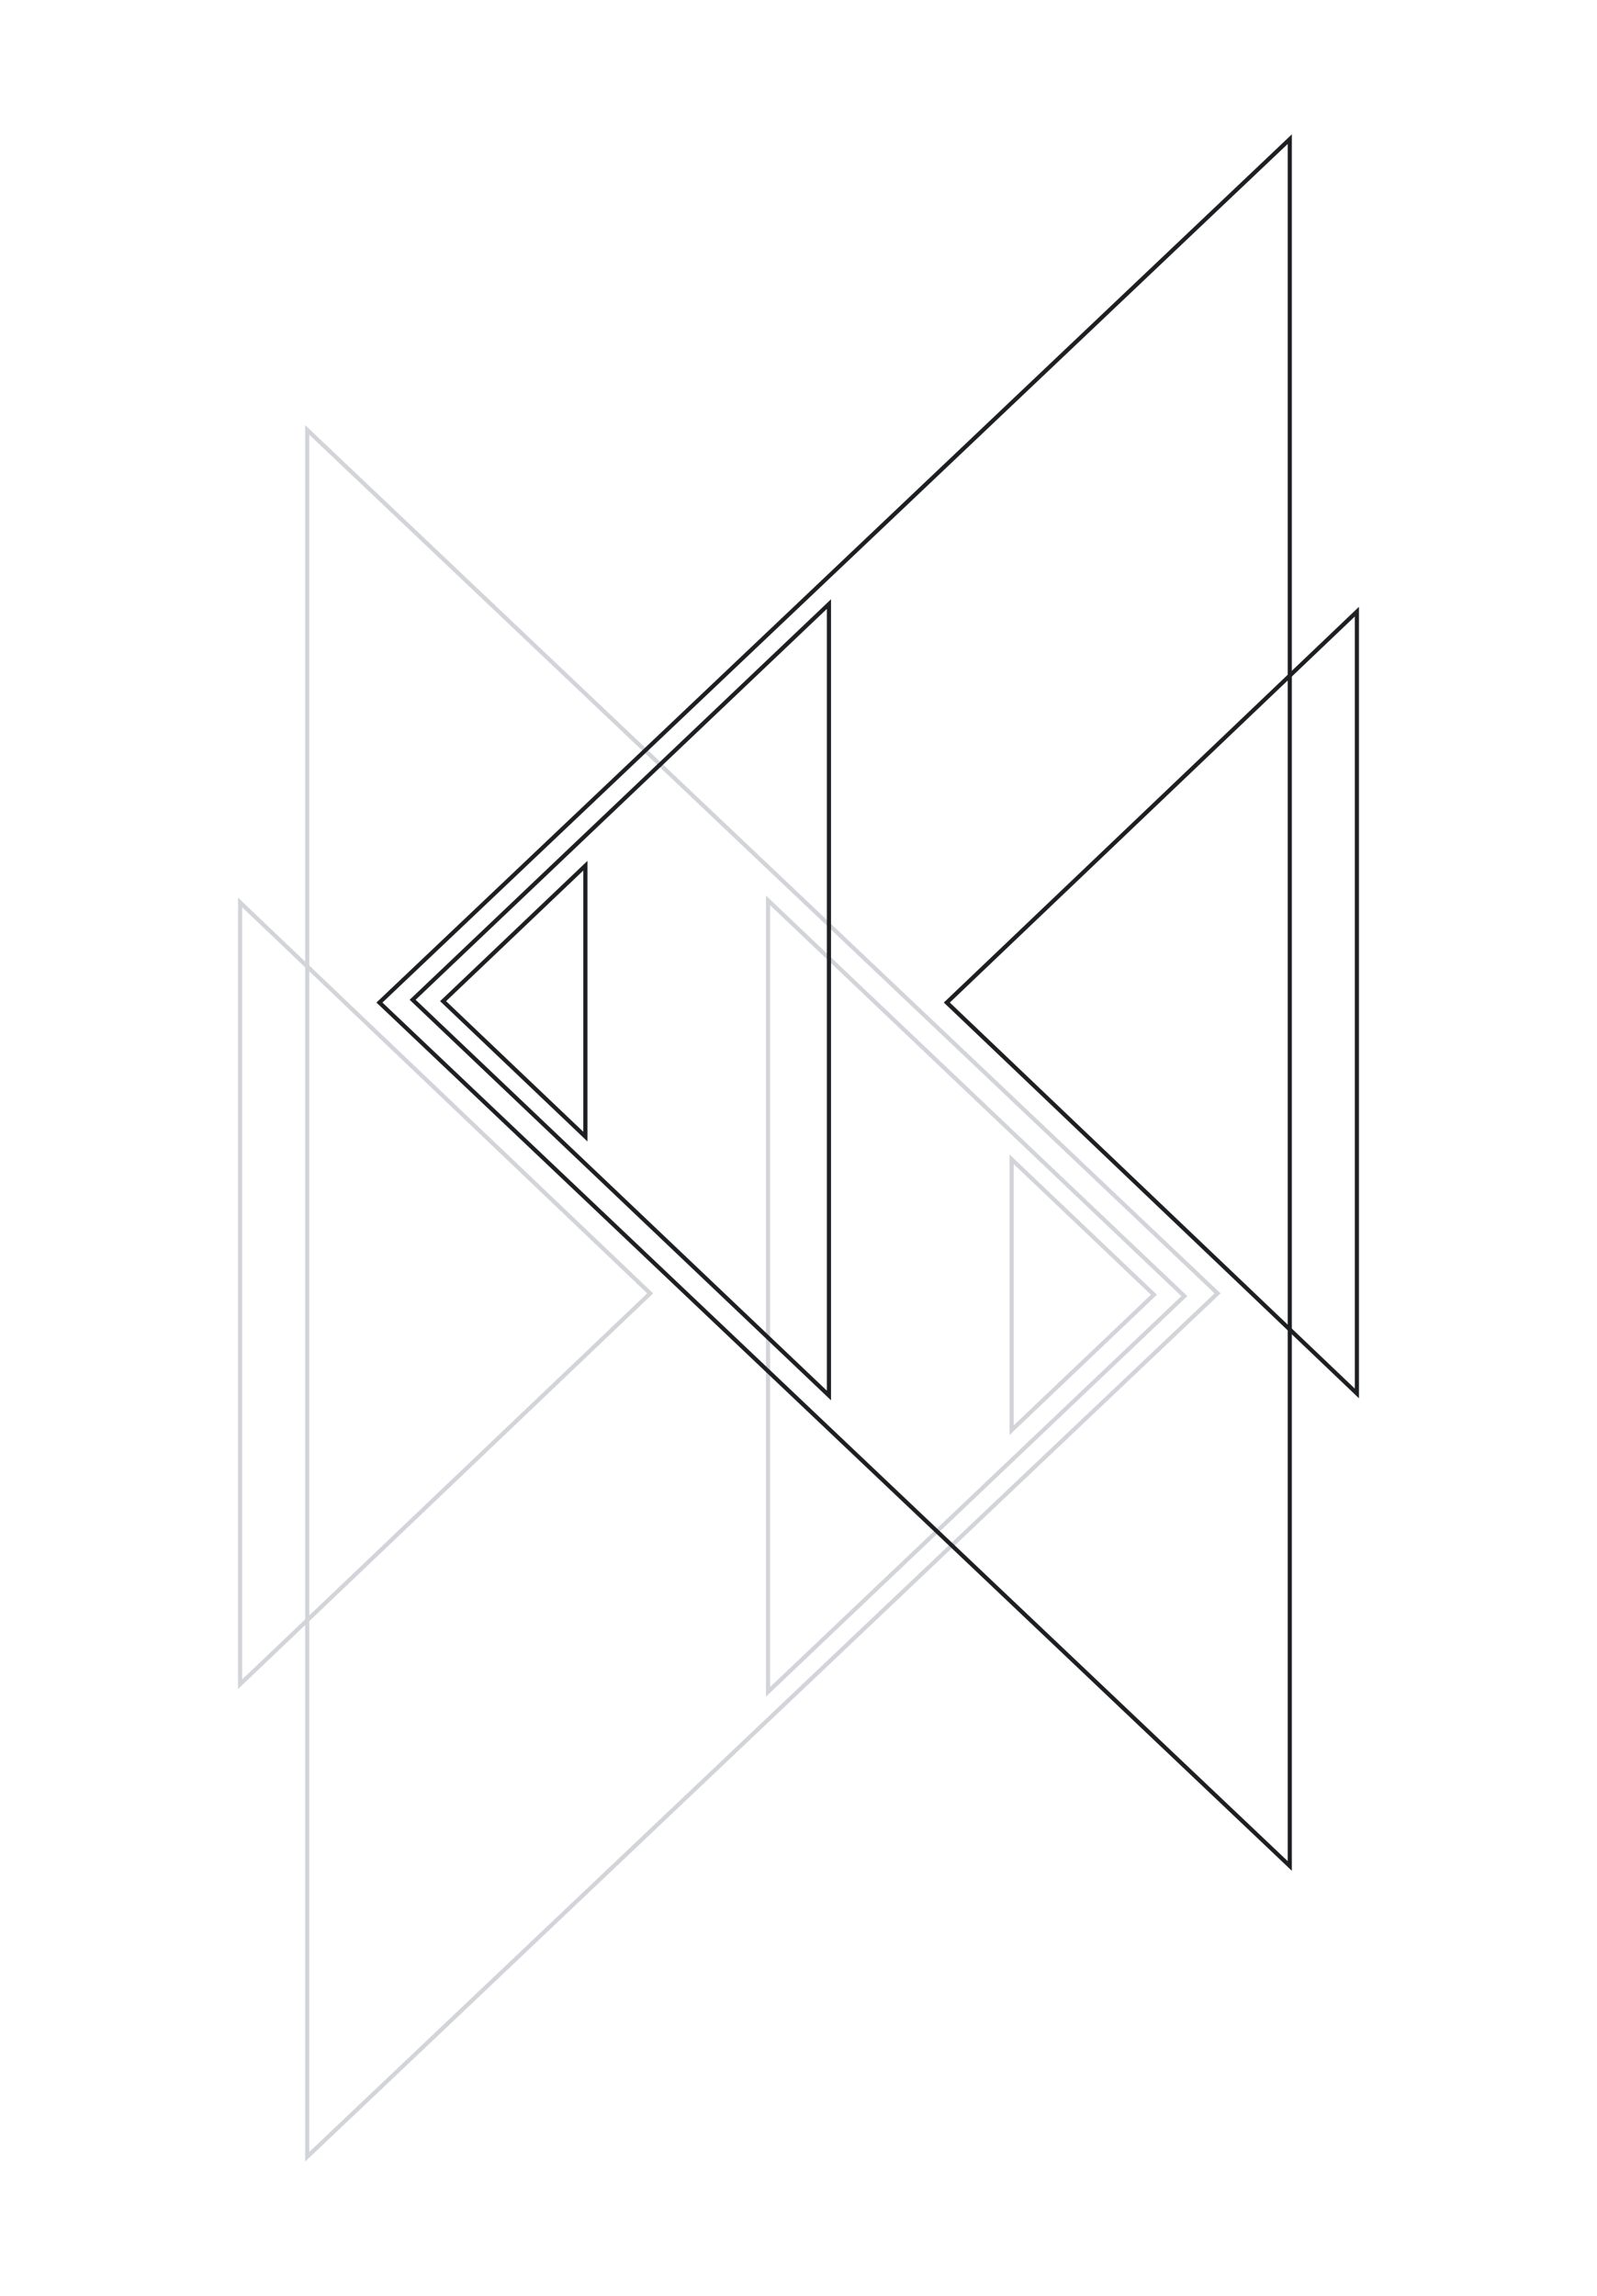 <svg width="577" height="829" viewBox="0 0 577 829" fill="none" xmlns="http://www.w3.org/2000/svg">
<path d="M86.75 325.856L234.913 467L86.75 608.144L86.75 325.856Z" stroke="#D2D4DA" stroke-width="1.5"/>
<path d="M111 155.243L439.91 467L111 778.757L111 155.243Z" stroke="#D2D4DA" stroke-width="1.5"/>
<path d="M277.5 325.121L427.911 468L277.5 610.879L277.5 325.121Z" stroke="#D2D4DA" stroke-width="1.5"/>
<path d="M365.5 418.586L416.912 467.5L365.5 516.414L365.5 418.586Z" stroke="#D2D4DA" stroke-width="1.5"/>
<path d="M490.25 503.144L342.087 362L490.25 220.856L490.25 503.144Z" stroke="#1D1F22" stroke-width="1.5"/>
<path d="M466 673.757L137.09 362L466 50.243L466 673.757Z" stroke="#1D1F22" stroke-width="1.5"/>
<path d="M299.5 503.879L149.089 361L299.5 218.121L299.5 503.879Z" stroke="#1D1F22" stroke-width="1.5"/>
<path d="M211.5 410.414L160.088 361.5L211.5 312.586L211.5 410.414Z" stroke="#1D1F22" stroke-width="1.5"/>
</svg>
